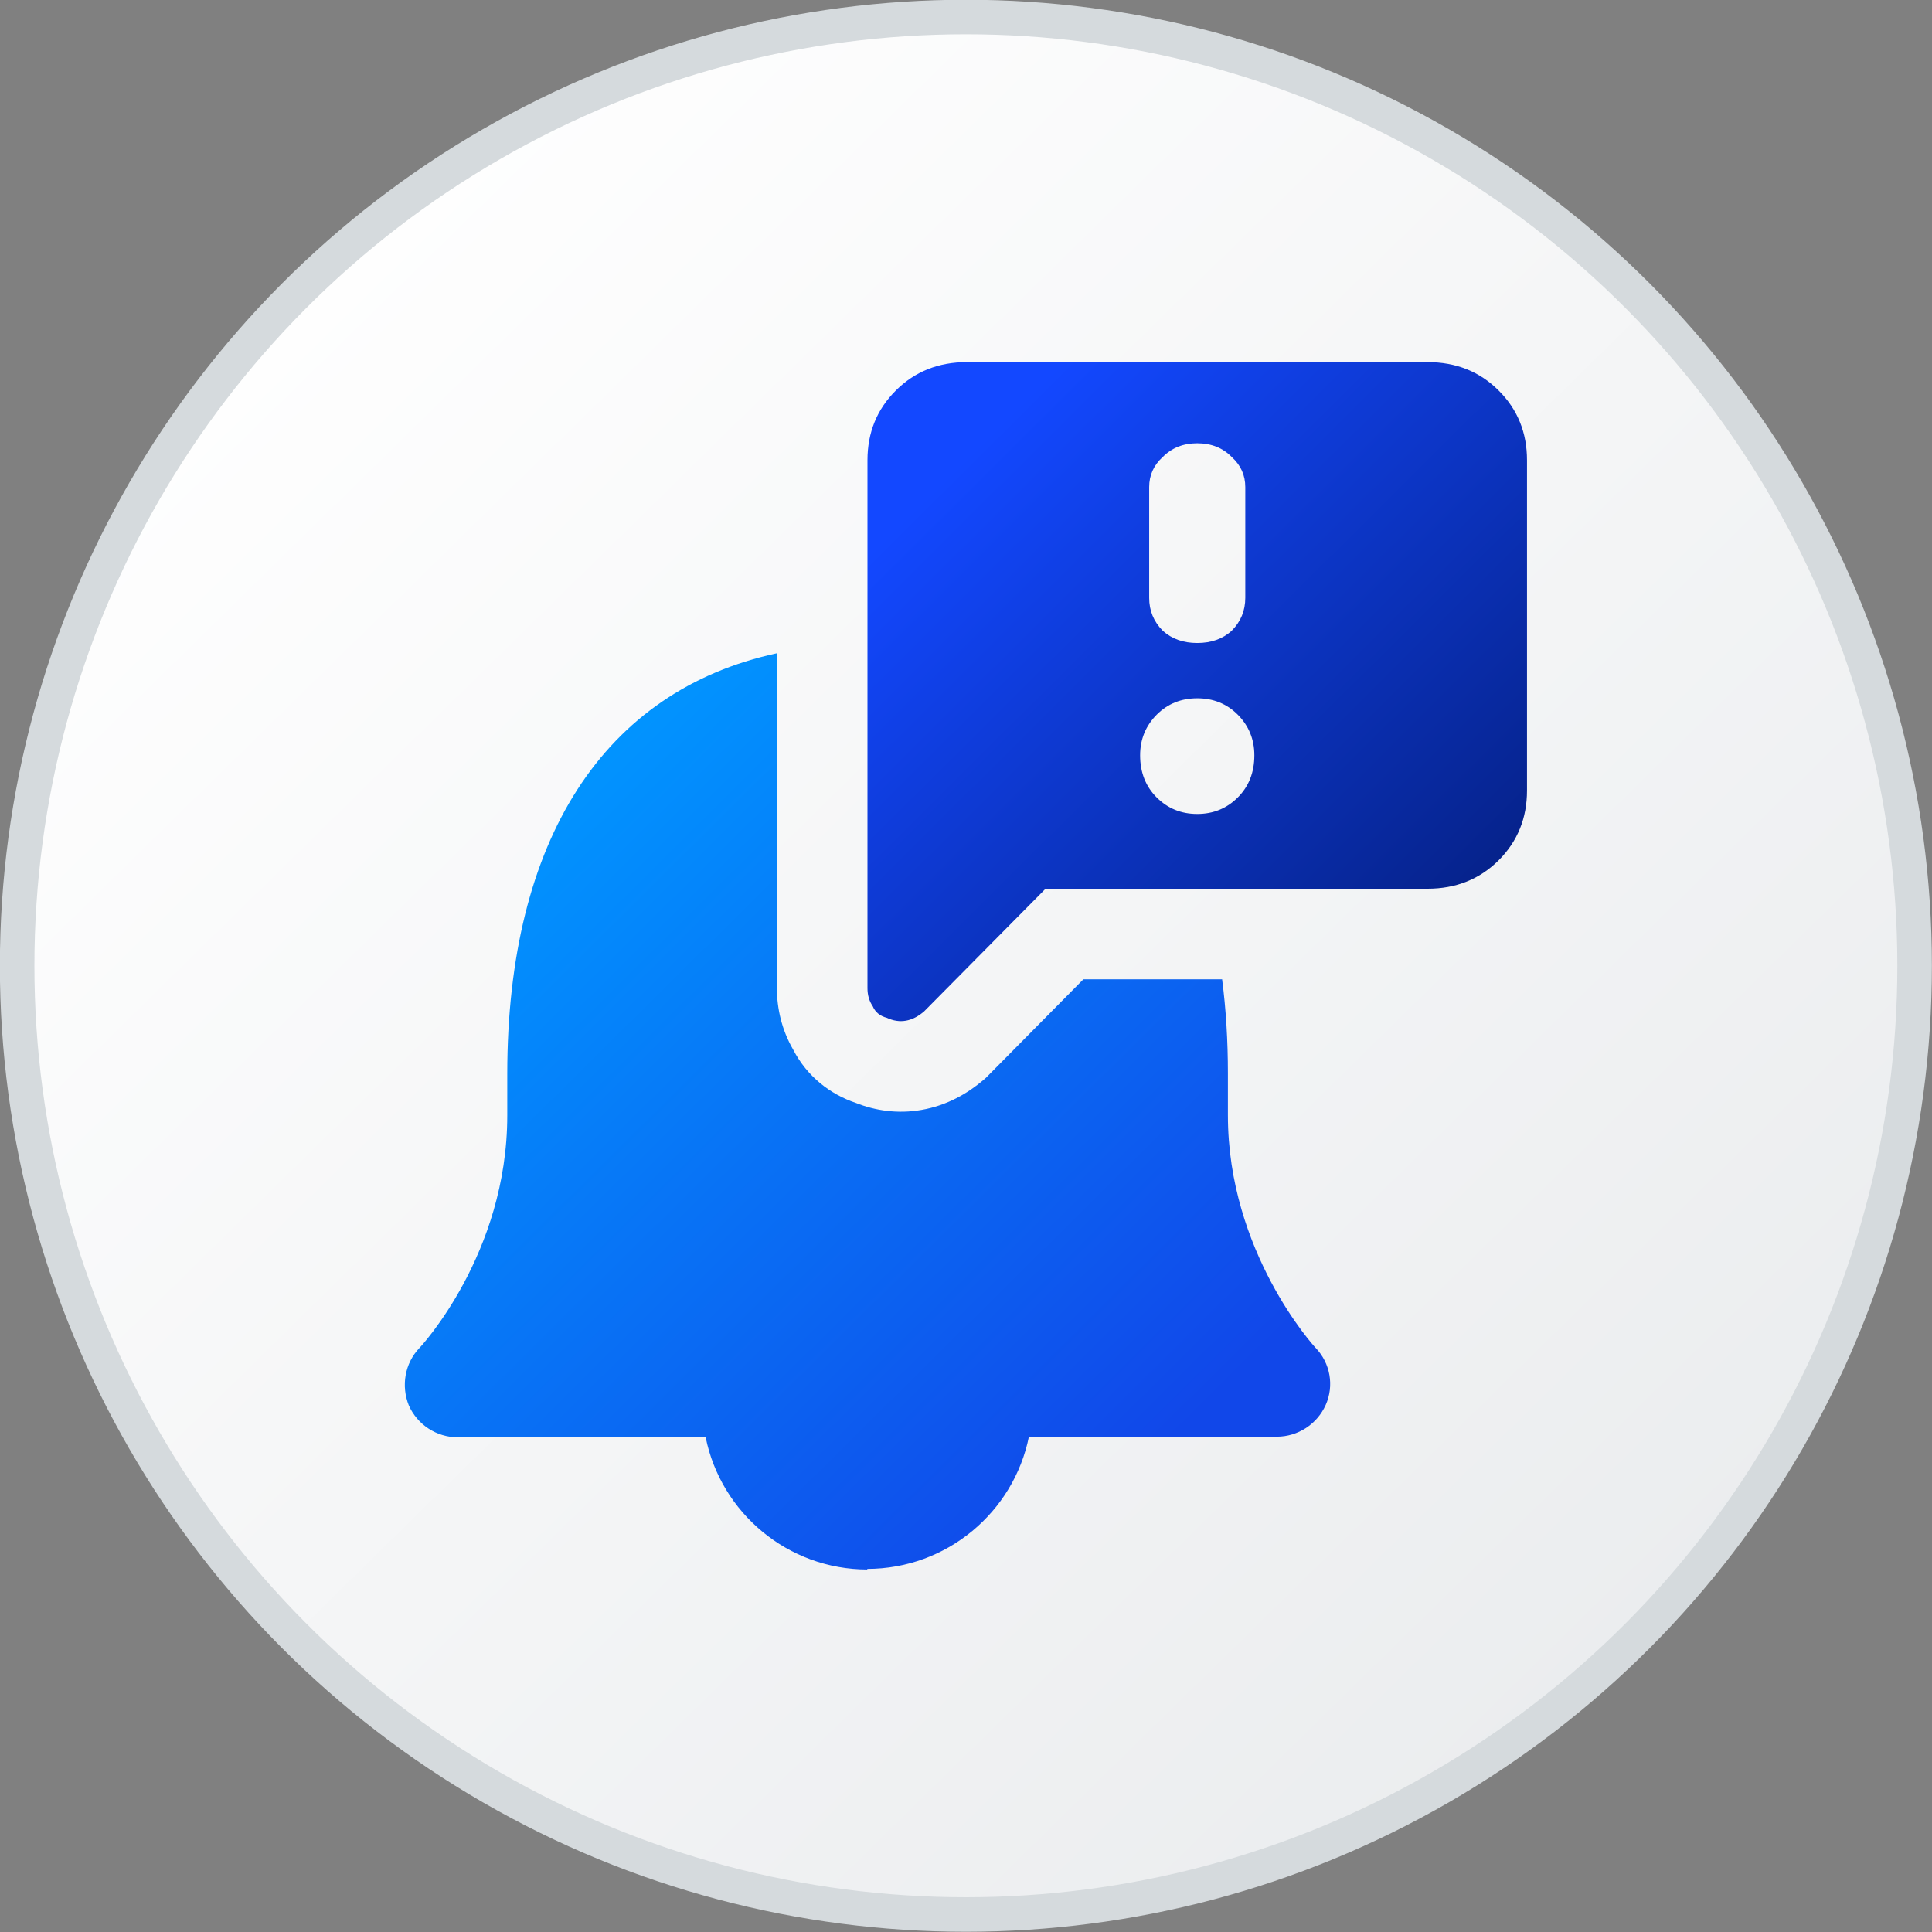 <svg width="16" height="16" viewBox="0 0 16 16" fill="none" xmlns="http://www.w3.org/2000/svg">
<rect x="0" y="0" width="16" height="16" fill="#808080" stroke="none"/>
<circle cx="7.999" cy="7.998" r="7.857" fill="url(#paint0_linear_3514_40235)" stroke="#D5DADD" stroke-width="0.286"/>
<g clip-path="url(#clip0_3514_40235)">
<path d="M6.434 5.41C5.006 5.718 4.201 6.949 4.201 8.892V9.237C4.201 10.387 3.479 11.159 3.473 11.164C3.353 11.29 3.32 11.476 3.386 11.64C3.457 11.799 3.615 11.903 3.791 11.903H5.844C5.97 12.527 6.523 12.998 7.185 12.998L7.18 12.993C7.842 12.993 8.395 12.522 8.521 11.898H10.574C10.749 11.898 10.908 11.794 10.979 11.635C11.05 11.476 11.017 11.29 10.897 11.164C10.88 11.148 10.169 10.365 10.169 9.237V8.892C10.169 8.617 10.153 8.356 10.121 8.11H8.972L8.166 8.925L8.143 8.945C8.016 9.053 7.845 9.155 7.63 9.192C7.434 9.226 7.249 9.198 7.088 9.134C6.875 9.062 6.684 8.915 6.569 8.693C6.474 8.529 6.434 8.352 6.434 8.183V5.41Z" fill="url(#paint1_linear_3514_40235)"/>
<path fill-rule="evenodd" clip-rule="evenodd" d="M8.007 2.999C7.772 2.999 7.576 3.077 7.419 3.234C7.262 3.39 7.184 3.583 7.184 3.811V8.183C7.184 8.24 7.198 8.29 7.227 8.332C7.248 8.382 7.287 8.414 7.344 8.429C7.451 8.479 7.555 8.461 7.654 8.375L8.659 7.36H11.823C12.058 7.36 12.254 7.281 12.411 7.125C12.568 6.968 12.646 6.775 12.646 6.547V3.811C12.646 3.583 12.568 3.39 12.411 3.234C12.254 3.077 12.058 2.999 11.823 2.999H8.007ZM9.629 5.223C9.554 5.147 9.517 5.057 9.517 4.951V4.034C9.517 3.936 9.554 3.853 9.629 3.785C9.704 3.709 9.799 3.671 9.915 3.671C10.031 3.671 10.127 3.709 10.201 3.785C10.276 3.853 10.313 3.936 10.313 4.034V4.951C10.313 5.057 10.276 5.147 10.201 5.223C10.127 5.291 10.031 5.325 9.915 5.325C9.799 5.325 9.704 5.291 9.629 5.223ZM10.251 6.604C10.16 6.695 10.048 6.741 9.915 6.741C9.782 6.741 9.67 6.695 9.579 6.604C9.488 6.513 9.442 6.397 9.442 6.255C9.442 6.123 9.488 6.011 9.579 5.919C9.67 5.828 9.782 5.783 9.915 5.783C10.048 5.783 10.16 5.828 10.251 5.919C10.342 6.011 10.388 6.123 10.388 6.255C10.388 6.397 10.342 6.513 10.251 6.604Z" fill="url(#paint2_linear_3514_40235)"/>
</g>
<defs>
<linearGradient id="paint0_linear_3514_40235" x1="1.45" y1="2.269" x2="13.687" y2="14.746" gradientUnits="userSpaceOnUse">
<stop stop-color="white"/>
<stop offset="1" stop-color="#EAECEE"/>
</linearGradient>
<linearGradient id="paint1_linear_3514_40235" x1="4.501" y1="6.545" x2="9.814" y2="11.912" gradientUnits="userSpaceOnUse">
<stop stop-color="#0195FF"/>
<stop offset="0.991" stop-color="#1147E9"/>
</linearGradient>
<linearGradient id="paint2_linear_3514_40235" x1="7.992" y1="3.801" x2="11.811" y2="7.641" gradientUnits="userSpaceOnUse">
<stop stop-color="#1348FF"/>
<stop offset="1" stop-color="#06238D"/>
</linearGradient>
<clipPath id="clip0_3514_40235">
<rect width="10" height="10" fill="white" transform="matrix(-1 0 0 1 12.999 2.999)"/>
</clipPath>
</defs>
</svg>
